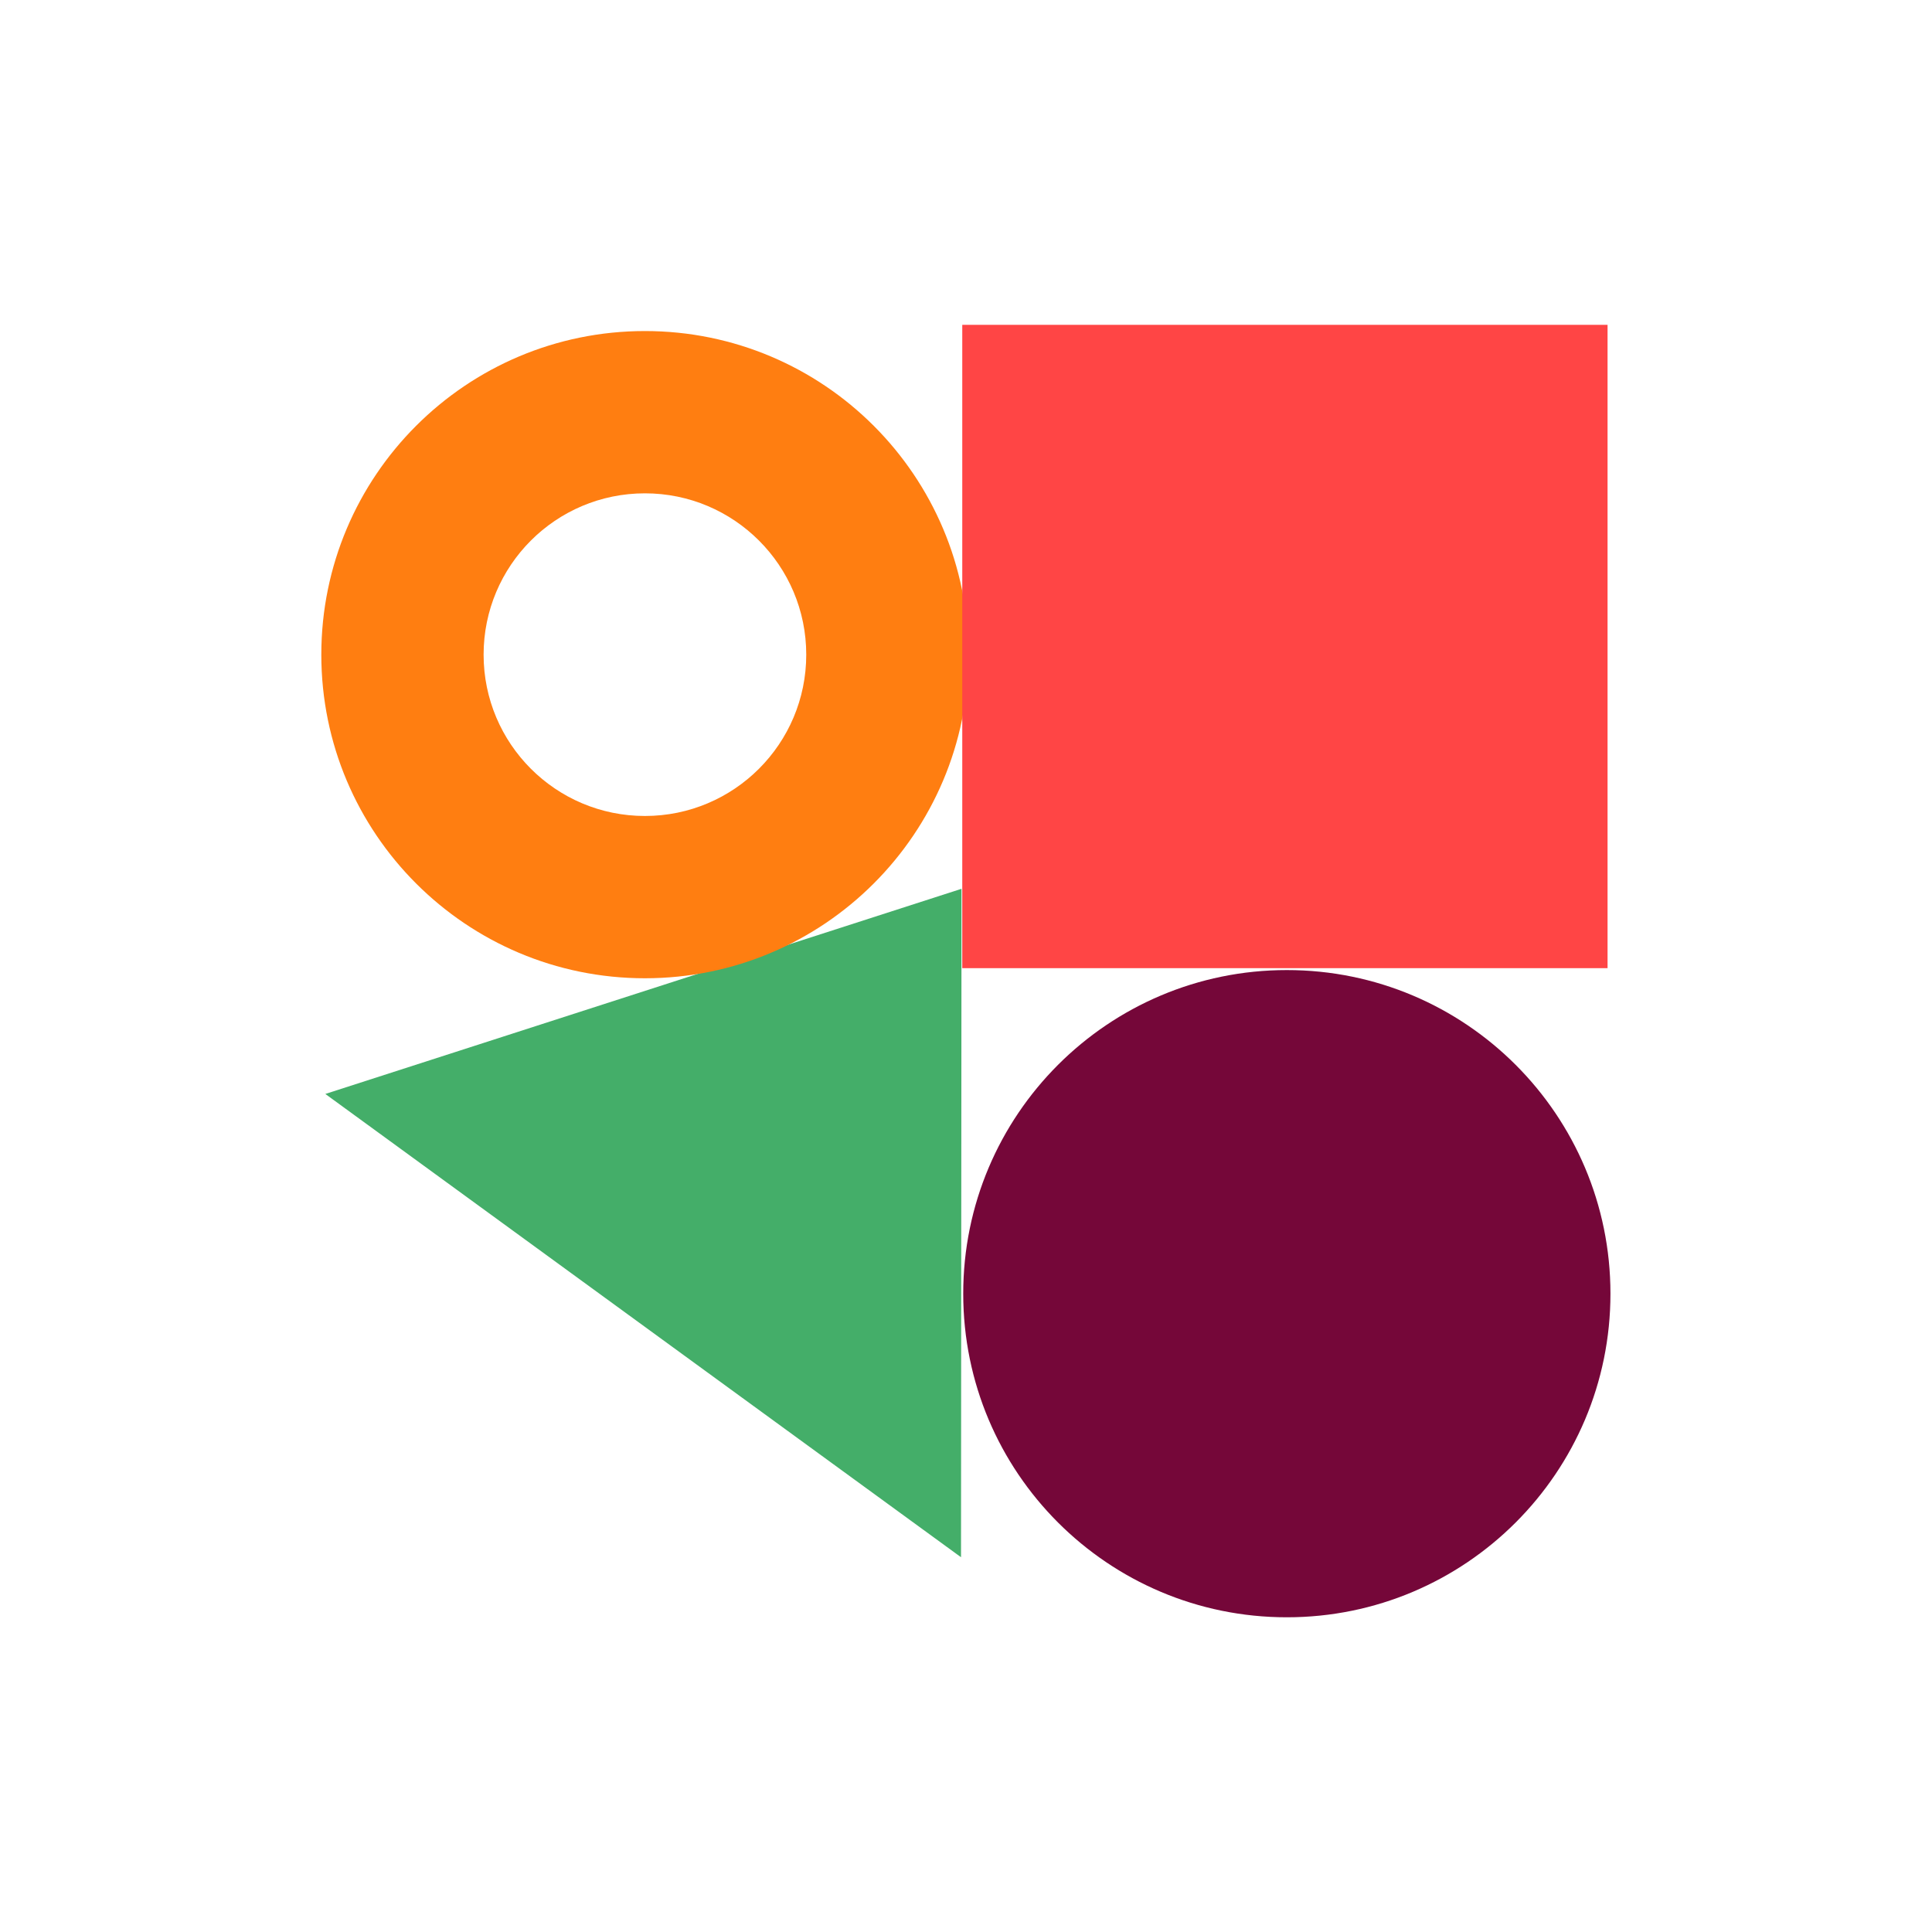 <svg xmlns="http://www.w3.org/2000/svg" xmlns:xlink="http://www.w3.org/1999/xlink" viewBox="0 0 1000 1000" width="1000" height="1000" preserveAspectRatio="xMidYMid meet" style="width: 100%; height: 100%; transform: translate3d(0px, 0px, 0px); content-visibility: visible;"><defs><clipPath id="__lottie_element_1401"><rect width="1000" height="1000" x="0" y="0"></rect></clipPath></defs><g clip-path="url(#__lottie_element_1401)"><g style="display: block;" transform="matrix(1.223,-0.26,0.26,1.223,160.659,531.366)" opacity="1"><g opacity="1" transform="matrix(1,0,0,1,137.881,135.561)"><path fill="rgb(68,174,105)" fill-opacity="1" d=" M137.631,-135.311 C137.631,-135.311 -137.631,-107.004 -137.631,-107.004 C-137.631,-107.004 79.891,135.311 79.891,135.311 C79.891,135.311 137.631,-135.311 137.631,-135.311z"></path></g></g><g style="display: block;" transform="matrix(0,1,-1,0,501.563,171.099)" opacity="1"><g opacity="1" transform="matrix(1,0,0,1,167.75,167.75)"><path fill="rgb(255,126,17)" fill-opacity="1" d=" M0,-167.5 C-92.51,-167.5 -167.5,-92.51 -167.5,0 C-167.5,92.51 -92.51,167.5 0,167.5 C92.51,167.5 167.5,92.51 167.5,0 C167.5,-92.51 92.51,-167.5 0,-167.5z M0,83.5 C-46.12,83.5 -83.5,46.12 -83.5,0 C-83.5,-46.12 -46.12,-83.5 0,-83.5 C46.12,-83.5 83.5,-46.12 83.5,0 C83.5,46.12 46.12,83.5 0,83.5z"></path></g></g><g style="display: block;" transform="matrix(0,1,-1,0,832.317,167.871)" opacity="1"><g opacity="1" transform="matrix(1,0,0,1,166.75,167.25)"><path fill="rgb(255,69,69)" fill-opacity="1" d=" M-166.5,167 C-166.5,167 166.5,167 166.5,167 C166.5,167 166.5,-167 166.5,-167 C166.5,-167 -166.5,-167 -166.5,-167 C-166.5,-167 -166.5,167 -166.5,167z"></path></g></g><g style="display: block;" transform="matrix(0,1,-1,0,833.815,501.857)" opacity="1"><g opacity="1" transform="matrix(1,0,0,1,167.75,167.75)"><path fill="rgb(117,7,57)" fill-opacity="1" d=" M167.5,0 C167.5,92.508 92.508,167.5 0,167.5 C-92.508,167.5 -167.5,92.508 -167.5,0 C-167.5,-92.507 -92.508,-167.5 0,-167.5 C92.508,-167.5 167.5,-92.507 167.5,0z"></path></g></g><g style="display: block;" transform="matrix(1,0,0,1,500,500)" opacity="1"></g></g></svg>